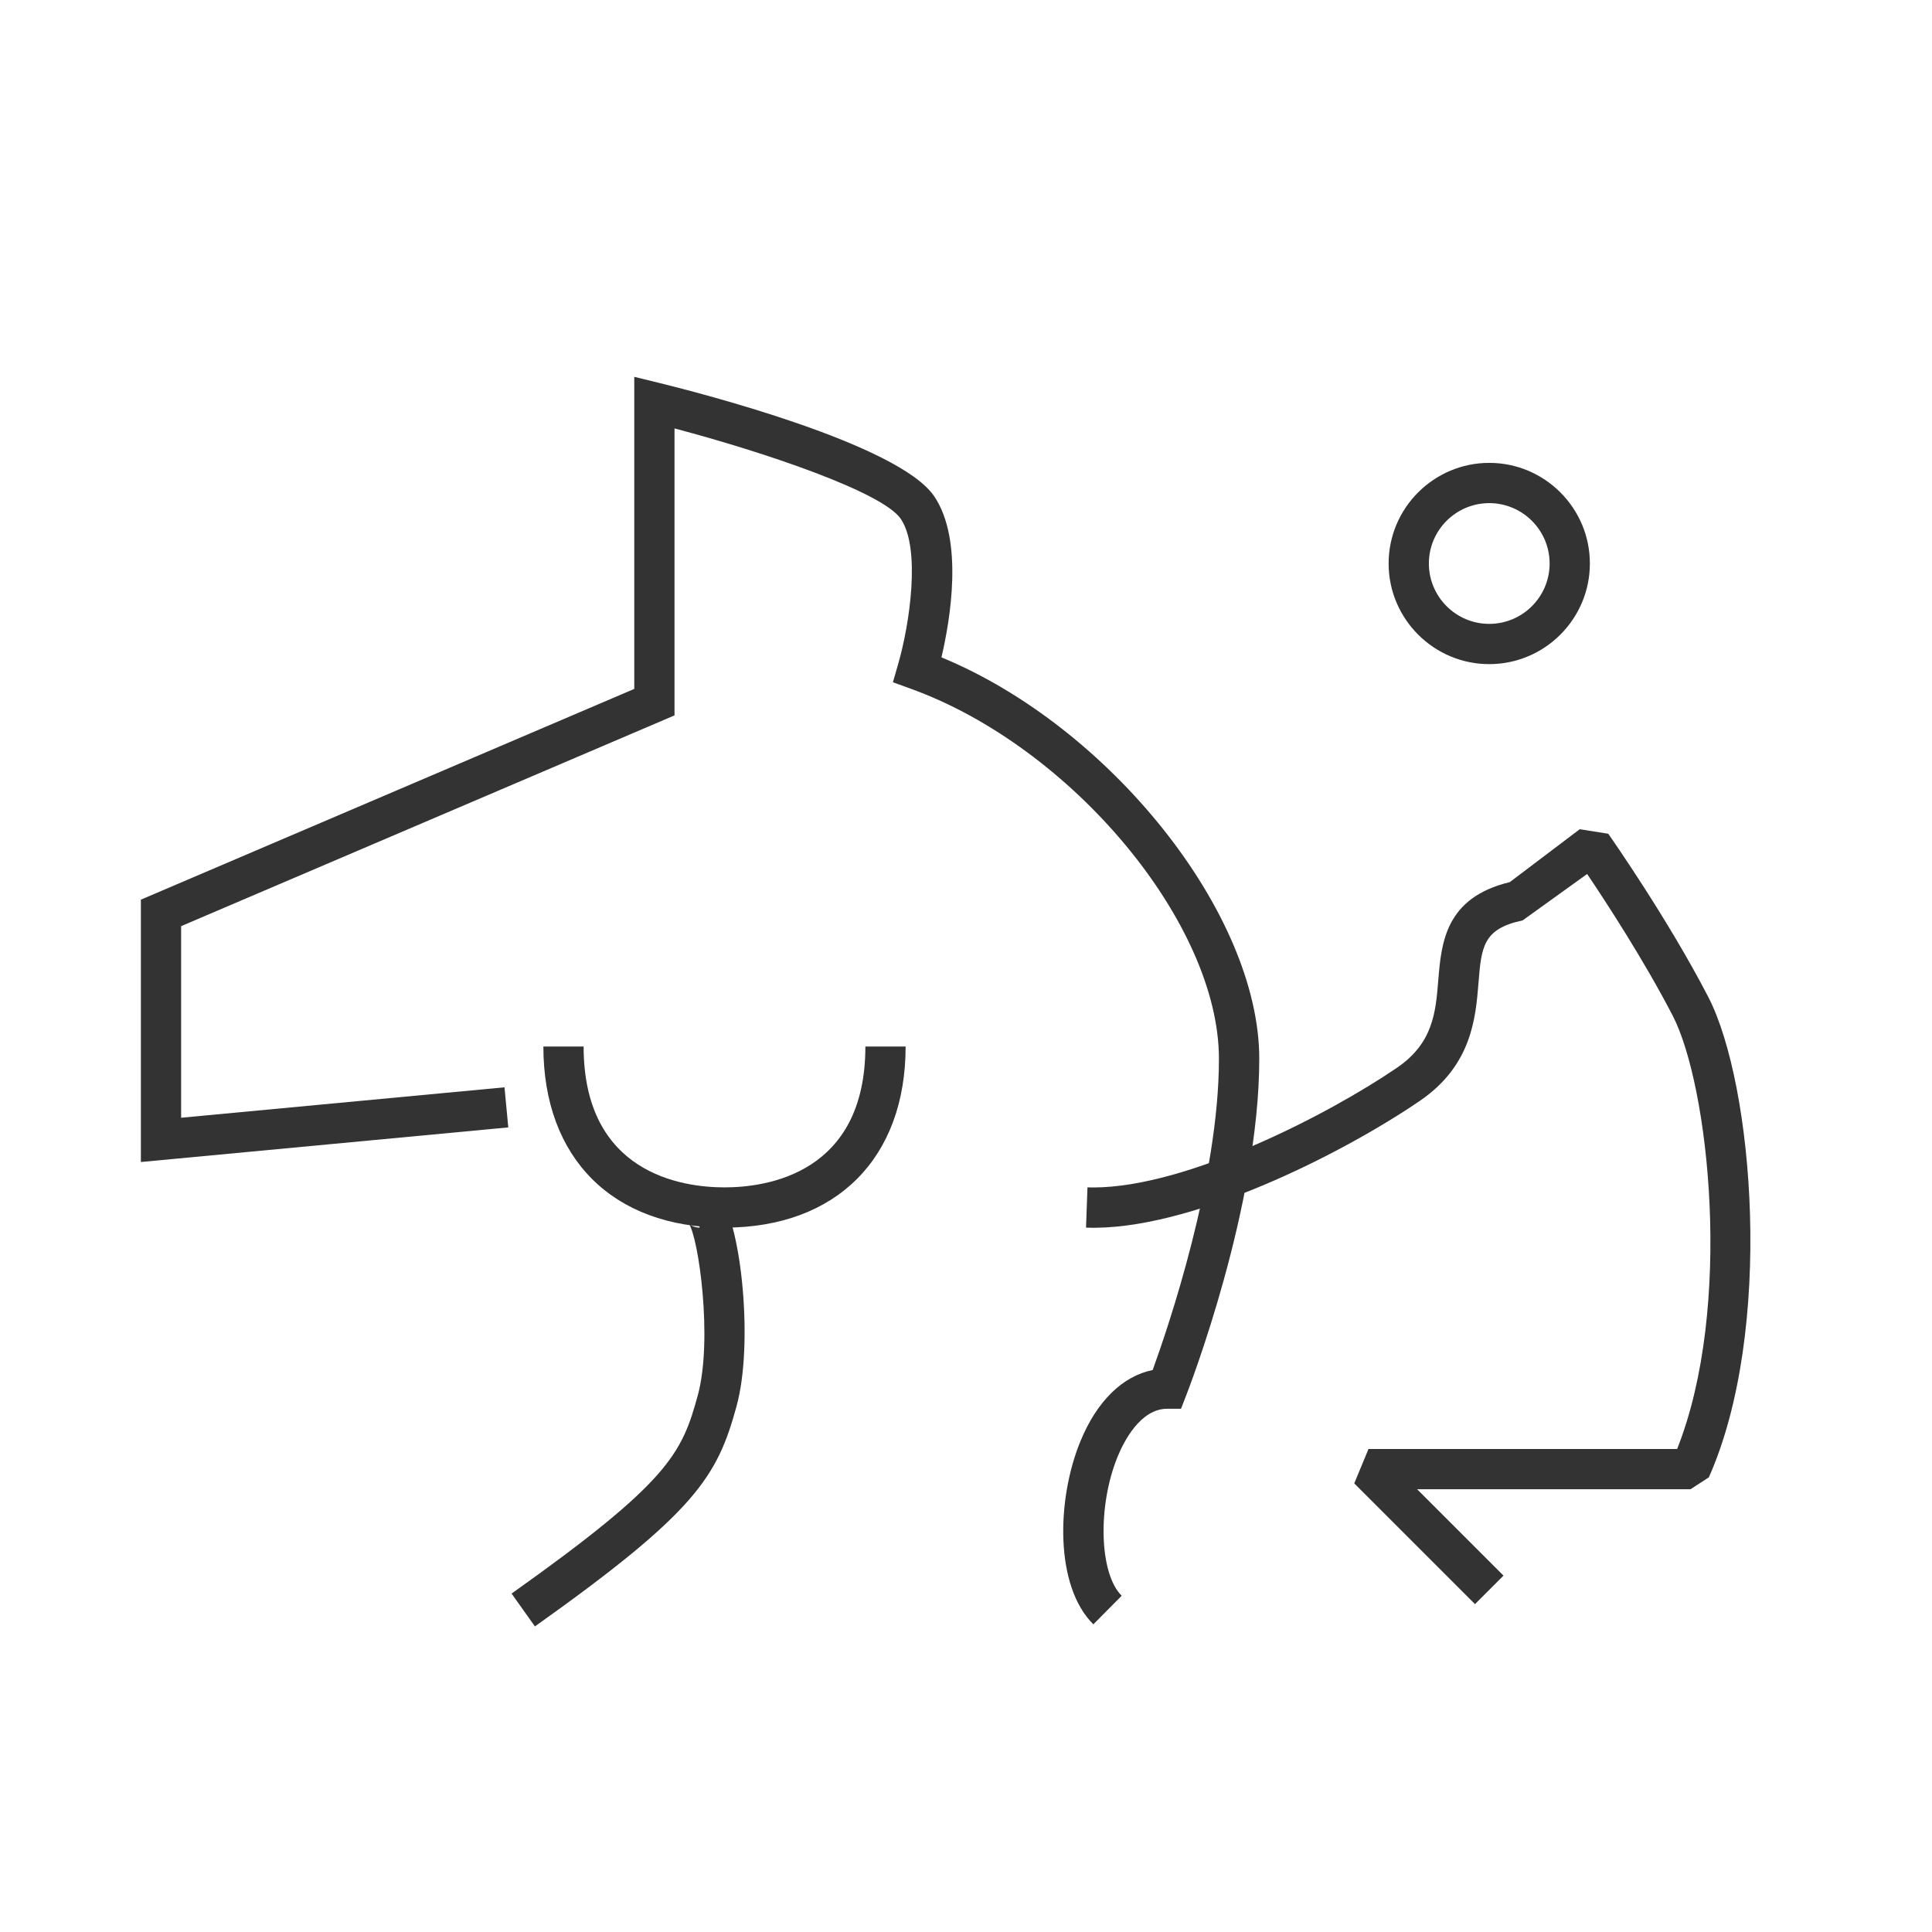 <?xml version="1.0" encoding="iso-8859-1"?>
<svg version="1.1" id="&#x56FE;&#x5C42;_1" xmlns="http://www.w3.org/2000/svg" xmlns:xlink="http://www.w3.org/1999/xlink" x="0px"
	 y="0px" viewBox="0 0 24 24" style="enable-background:new 0 0 24 24;" xml:space="preserve">
<path style="fill:#333333;" d="M13.582,20.178c-0.48-0.474-0.458-1.55-0.161-2.273c0.203-0.497,0.524-0.811,0.898-0.886
	c0.189-0.521,0.823-2.375,0.823-3.866c0-1.682-1.825-3.874-3.83-4.598l-0.22-0.08l0.065-0.225c0.145-0.502,0.282-1.436,0.033-1.804
	C10.967,6.115,9.506,5.62,8.379,5.322v3.565L2.25,11.505v2.38l4.017-0.378l0.047,0.498L1.75,14.435v-3.259l6.129-2.618V4.681
	l0.31,0.076c0.493,0.121,2.976,0.757,3.416,1.408c0.37,0.546,0.197,1.546,0.09,2.001c2.092,0.862,3.948,3.181,3.948,4.986
	c0,1.839-0.873,4.094-0.91,4.188L14.671,17.5H14.5c-0.337,0-0.543,0.415-0.616,0.594c-0.252,0.614-0.229,1.454,0.05,1.729
	L13.582,20.178z"/>
<path style="fill:#333333;" d="M9,15.25c-1.388,0-2.25-0.862-2.25-2.25h0.5c0,1.579,1.224,1.75,1.75,1.75s1.75-0.171,1.75-1.75h0.5
	C11.25,14.388,10.388,15.25,9,15.25z"/>
<path style="fill:#333333;" d="M6.645,20.204l-0.29-0.408c1.957-1.39,2.115-1.738,2.313-2.462c0.188-0.687,0.012-1.964-0.115-2.142
	c0.011,0.015,0.059,0.058,0.137,0.058v-0.5c0.058,0,0.168,0.019,0.261,0.14c0.257,0.337,0.411,1.803,0.199,2.577
	C8.91,18.347,8.646,18.781,6.645,20.204z"/>
<path style="fill:#333333;" d="M18.5,8.25c-0.689,0-1.25-0.561-1.25-1.25s0.561-1.25,1.25-1.25S19.75,6.311,19.75,7
	S19.189,8.25,18.5,8.25z M18.5,6.25c-0.413,0-0.75,0.336-0.75,0.75s0.337,0.75,0.75,0.75S19.25,7.414,19.25,7S18.913,6.25,18.5,6.25
	z"/>
<path style="fill:#333333;" d="M18.323,19.927l-1.5-1.5L17,18h3.834c0.699-1.763,0.395-4.514-0.056-5.385
	c-0.354-0.683-0.826-1.408-1.062-1.758l-0.802,0.577c-0.493,0.104-0.512,0.33-0.548,0.781c-0.035,0.429-0.083,1.018-0.725,1.458
	c-0.963,0.659-2.873,1.626-4.15,1.577l0.018-0.5c0.024,0.001,0.049,0.001,0.073,0.001c1.161,0,2.922-0.906,3.776-1.49
	c0.445-0.306,0.477-0.686,0.509-1.087c0.038-0.457,0.084-1.023,0.888-1.216l0.869-0.657l0.354,0.056
	c0.03,0.042,0.741,1.058,1.243,2.028c0.562,1.088,0.818,4.14,0.007,5.967L21,18.5h-3.396l1.073,1.073L18.323,19.927z"/>
</svg>






